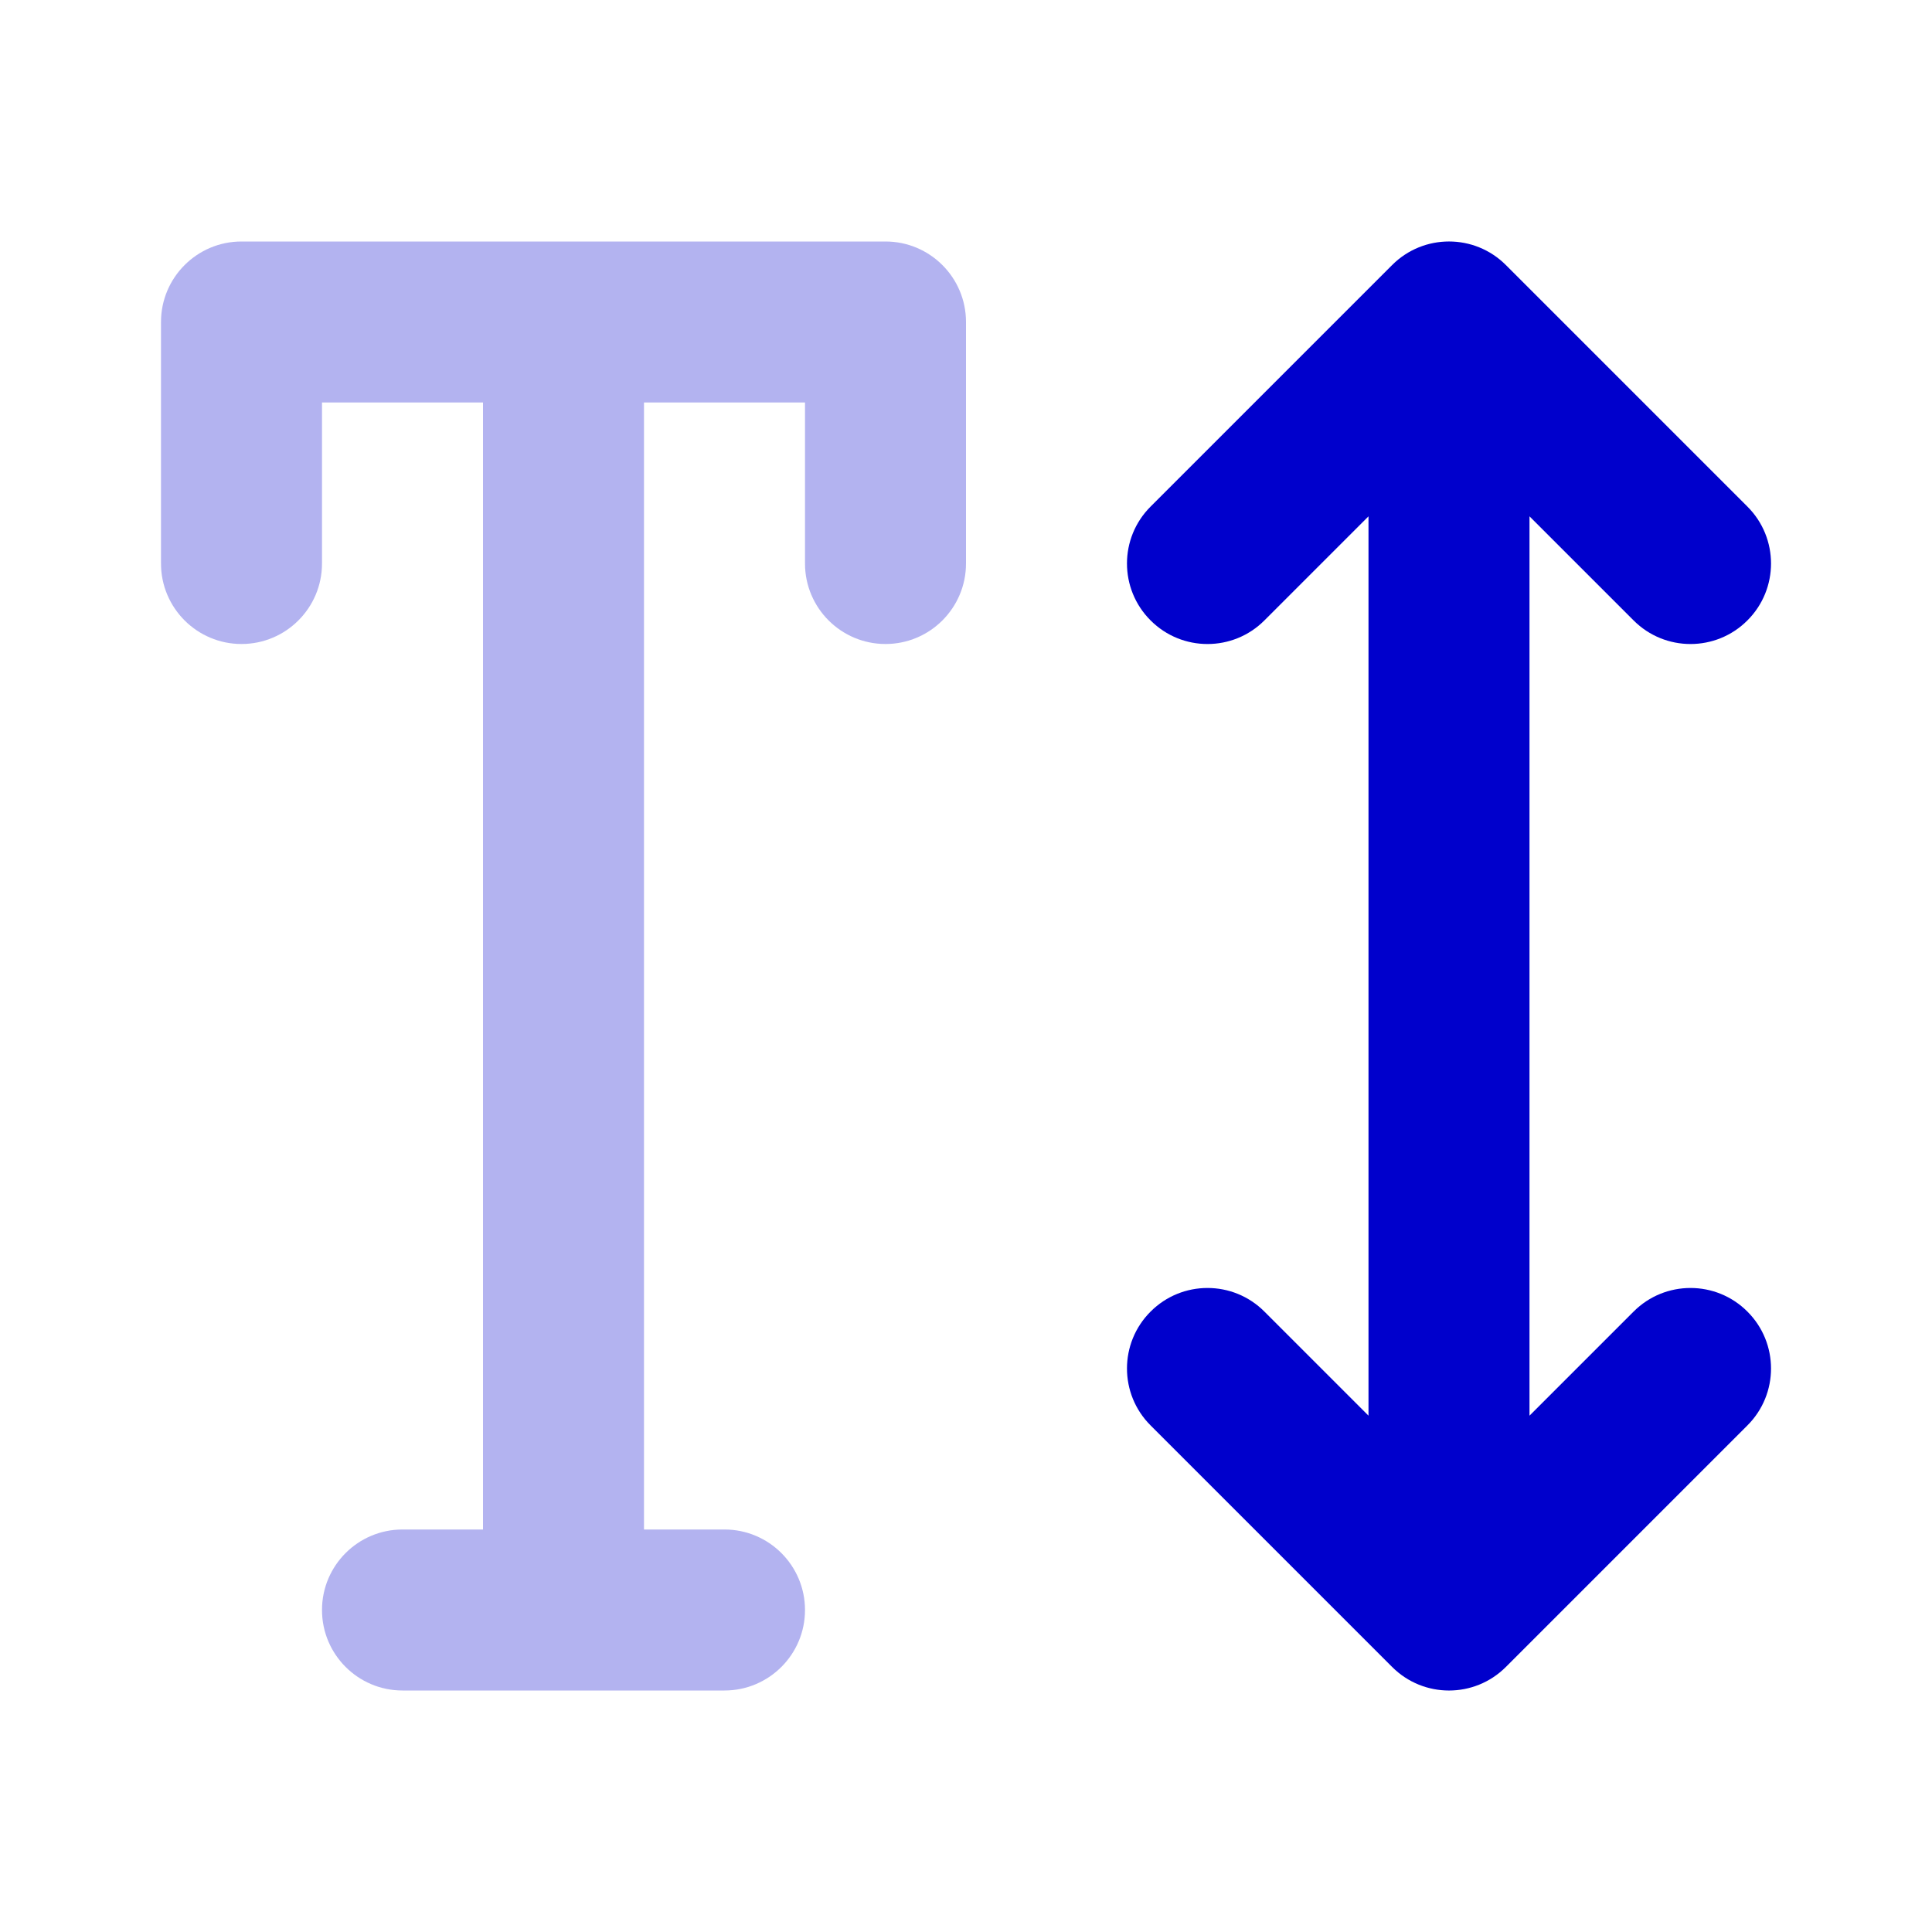 <svg width="24" height="24" viewBox="0 0 24 24" fill="none" xmlns="http://www.w3.org/2000/svg">
<path opacity="0.3" fill-rule="evenodd" clip-rule="evenodd" d="M2 4C2 3.448 2.448 3 3 3H11C11.552 3 12 3.448 12 4V7C12 7.552 11.552 8 11 8C10.448 8 10 7.552 10 7V5H8V19H9C9.552 19 10 19.448 10 20C10 20.552 9.552 21 9 21H5C4.448 21 4 20.552 4 20C4 19.448 4.448 19 5 19H6V5H4V7C4 7.552 3.552 8 3 8C2.448 8 2 7.552 2 7V4Z" fill="#0000CC"/>
<path d="M17.293 3.293C17.683 2.902 18.317 2.902 18.707 3.293L21.707 6.293C22.098 6.683 22.098 7.317 21.707 7.707C21.317 8.098 20.683 8.098 20.293 7.707L19 6.414V17.586L20.293 16.293C20.683 15.902 21.317 15.902 21.707 16.293C22.098 16.683 22.098 17.317 21.707 17.707L18.707 20.707C18.317 21.098 17.683 21.098 17.293 20.707L14.293 17.707C13.902 17.317 13.902 16.683 14.293 16.293C14.683 15.902 15.317 15.902 15.707 16.293L17 17.586V6.414L15.707 7.707C15.317 8.098 14.683 8.098 14.293 7.707C13.902 7.317 13.902 6.683 14.293 6.293L17.293 3.293Z" fill="#0000CC"/>
</svg>
